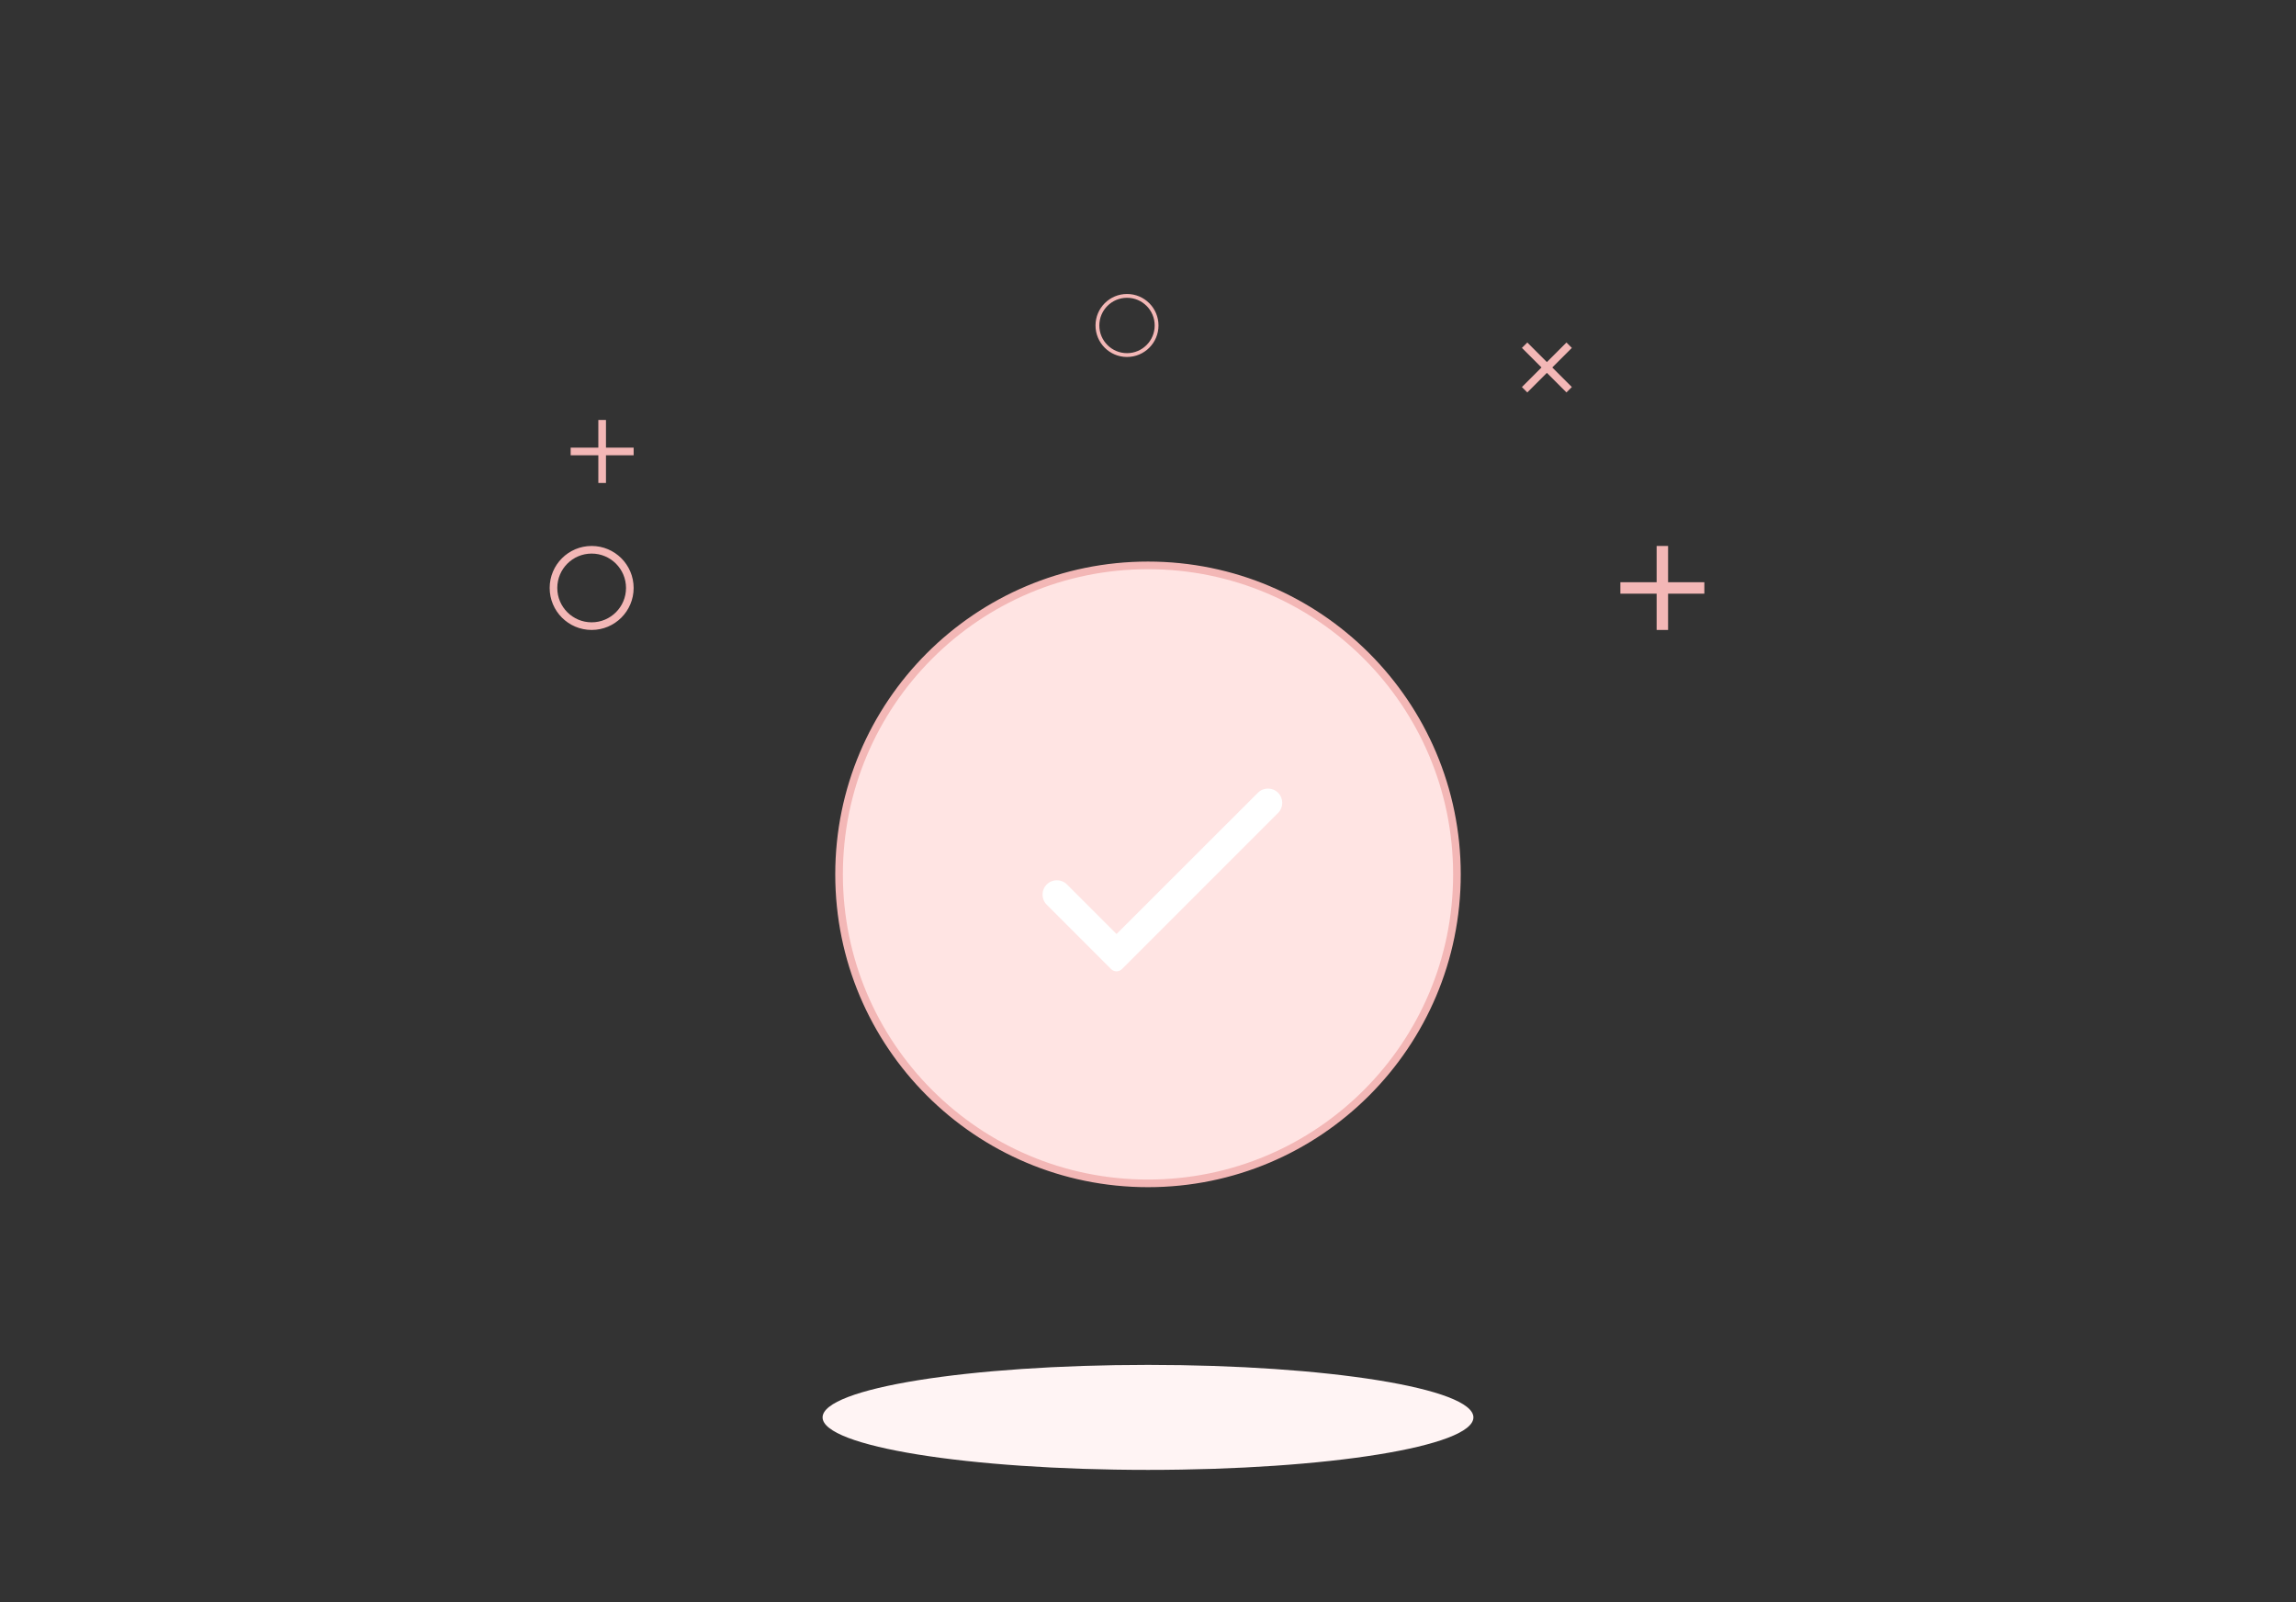 <svg width="301" height="210" viewBox="0 0 301 210" fill="none" xmlns="http://www.w3.org/2000/svg">
<rect x="0" y="0" width="301" height="210" fill="#333333" stroke="none"/>
<ellipse cx="150.5" cy="185.78" rx="42.661" ry="6.881" fill="#FFF4F4"/>
<path d="M82.569 77.064C82.569 79.828 80.328 82.069 77.564 82.069C74.8 82.069 72.56 79.828 72.56 77.064C72.56 74.3 74.8 72.06 77.564 72.06C80.328 72.06 82.569 74.3 82.569 77.064Z" stroke="#F3B7B6"/>
<path d="M74.812 59.174H83.069M78.941 55.046V63.303" stroke="#F3B7B6"/>
<path d="M212.427 77.064H223.436M217.931 71.56V82.569" stroke="#F3B7B6" stroke-width="1.5"/>
<path d="M199.874 51.084L205.713 45.246M199.874 45.246L205.713 51.084" stroke="#F3B7B6"/>
<path d="M151.626 42.66C151.626 44.803 149.89 46.539 147.748 46.539C145.606 46.539 143.869 44.803 143.869 42.66C143.869 40.519 145.606 38.782 147.748 38.782C149.89 38.782 151.626 40.519 151.626 42.66Z" stroke="#F3B7B6" stroke-width="0.5"/>
<circle cx="150.5" cy="114.606" r="40.5" fill="#FFE4E3" stroke="#F3B7B6" stroke-miterlimit="10"/>
<path d="M146.375 122.424L139.878 115.927C139.147 115.197 137.963 115.195 137.23 115.923C136.492 116.655 136.49 117.846 137.225 118.581L145.668 127.023C146.058 127.414 146.691 127.414 147.082 127.024L167.553 106.553C168.283 105.823 168.283 104.639 167.553 103.908C166.823 103.178 165.639 103.178 164.909 103.908L146.375 122.424Z" fill="white"/>
</svg>
